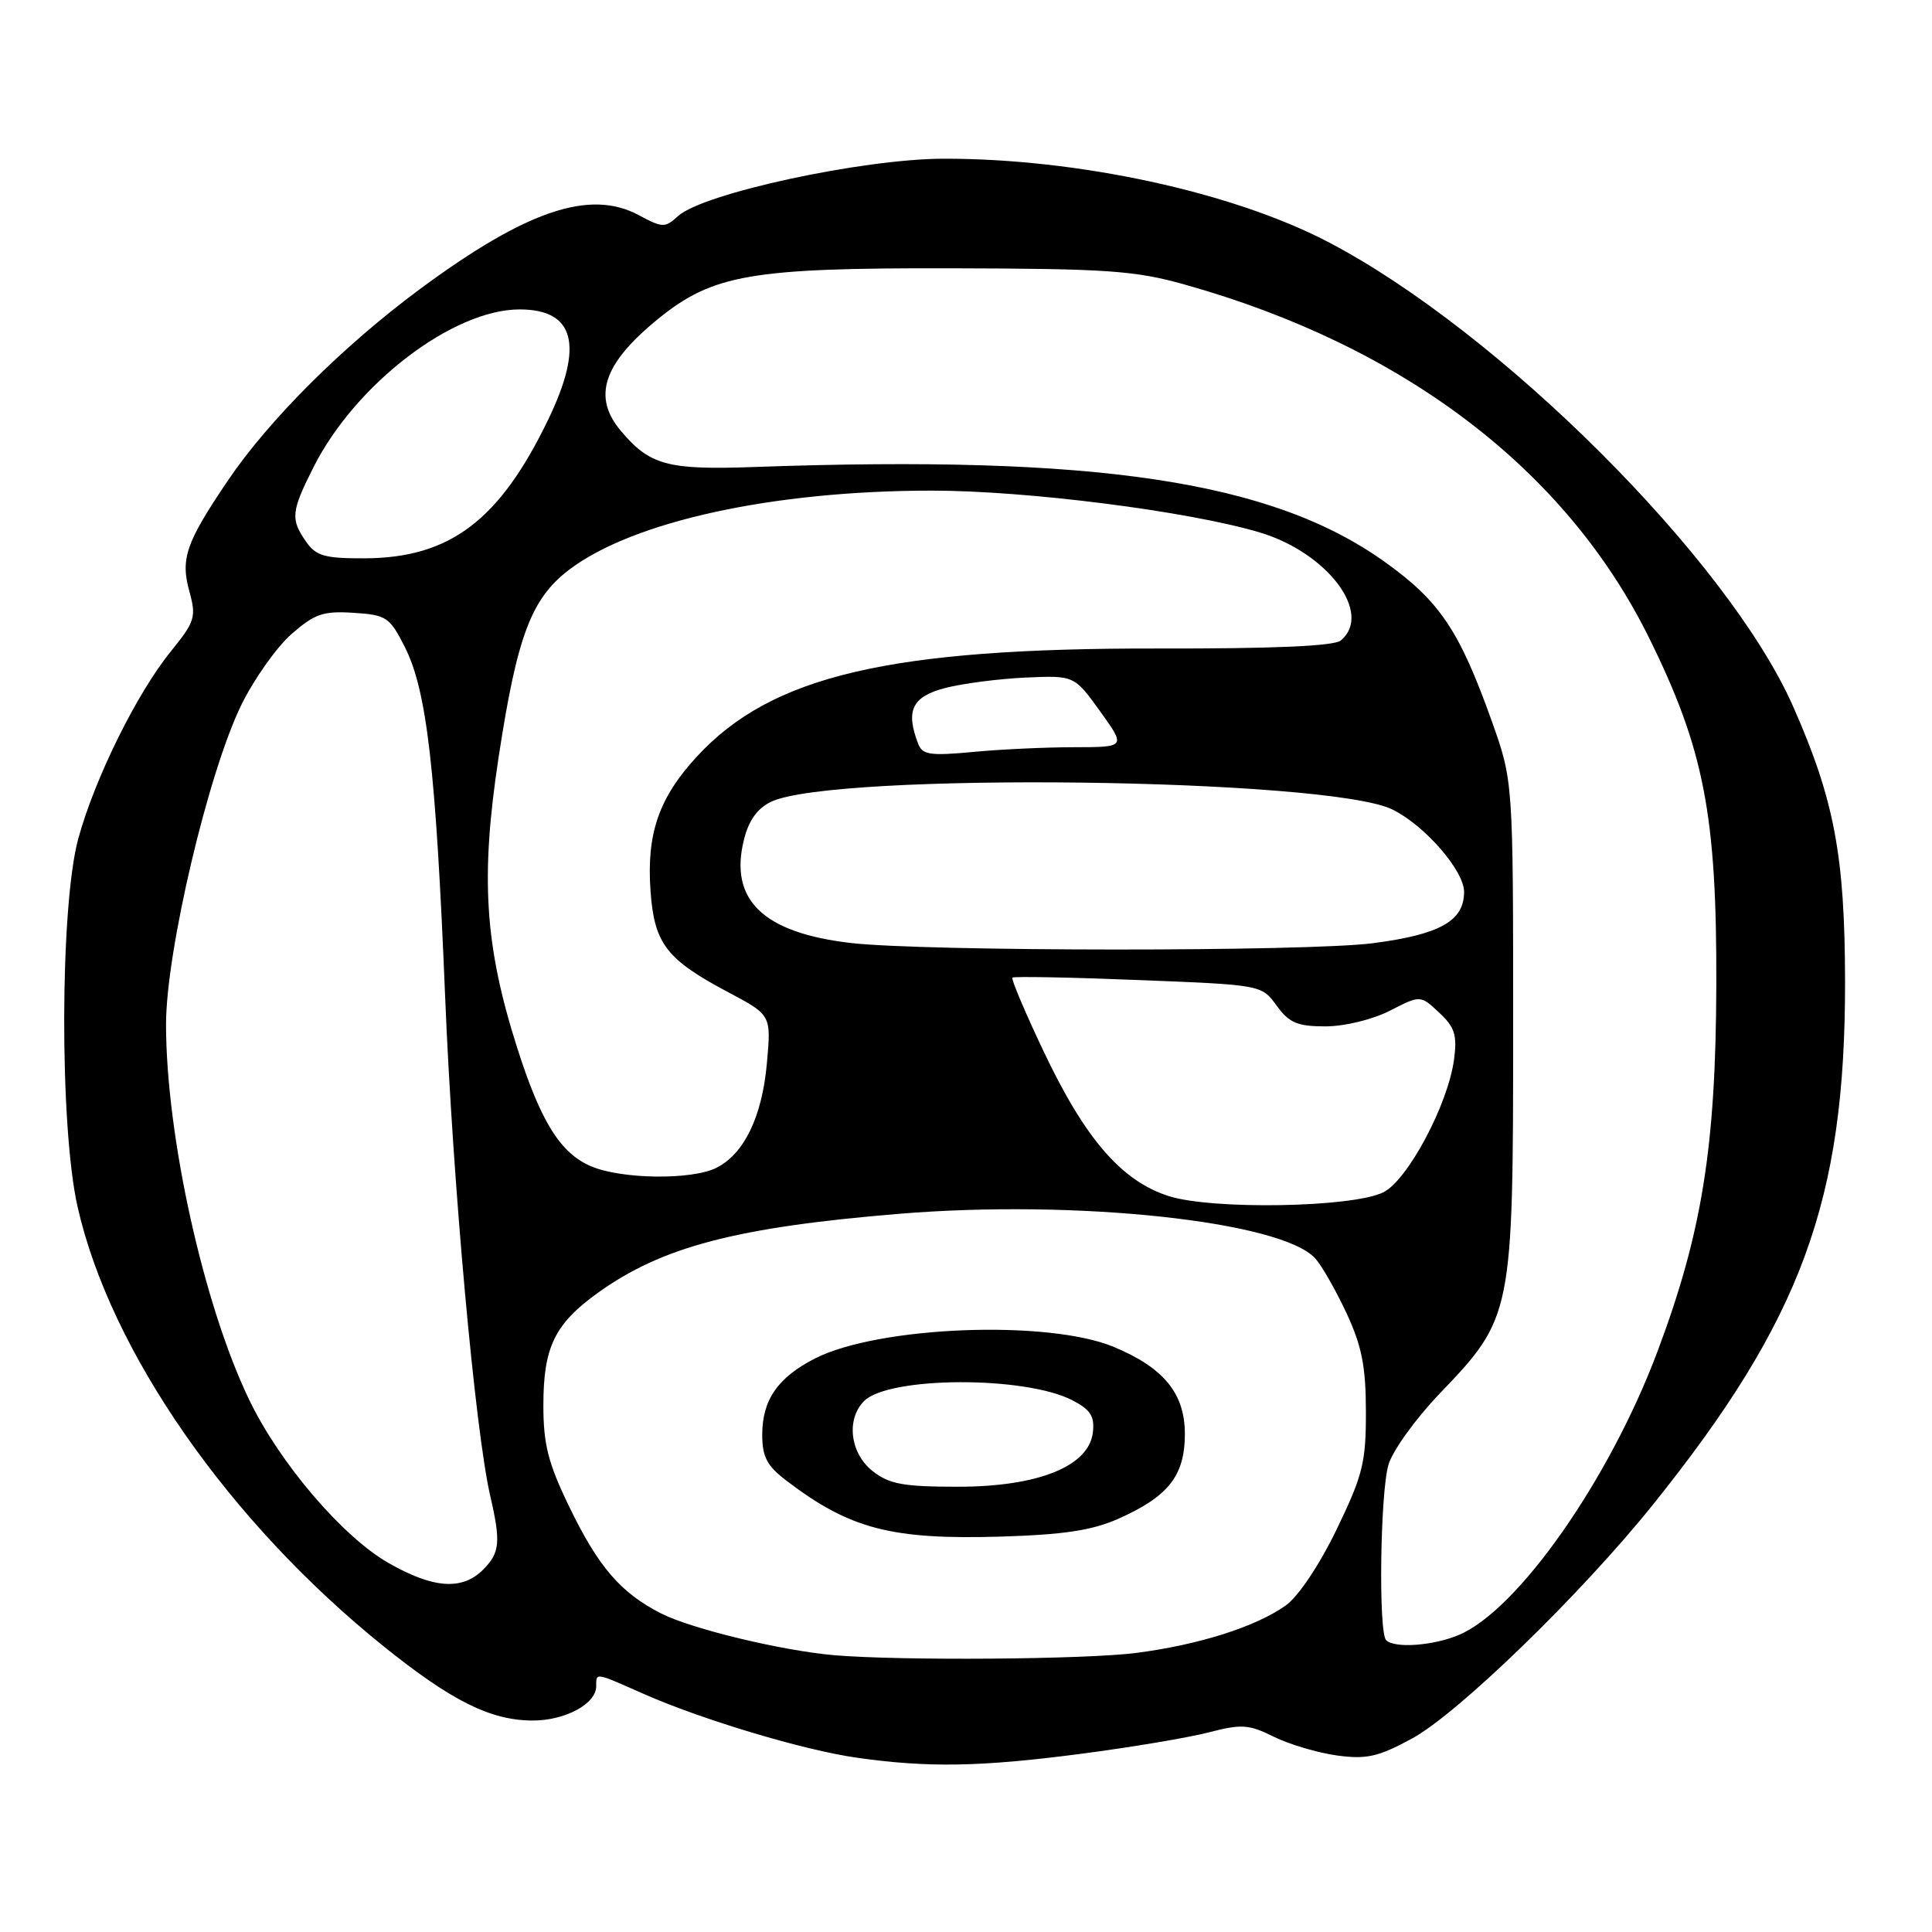<?xml version="1.0" encoding="UTF-8" standalone="no"?>
<!DOCTYPE svg PUBLIC "-//W3C//DTD SVG 1.1//EN" "http://www.w3.org/Graphics/SVG/1.1/DTD/svg11.dtd" >
<svg xmlns="http://www.w3.org/2000/svg" xmlns:xlink="http://www.w3.org/1999/xlink" version="1.1" viewBox="0 0 256 256">
 <g >
 <path fill="currentColor"
d=" M 143.00 232.42 C 149.71 231.55 157.41 230.26 160.12 229.56 C 164.51 228.42 165.47 228.48 168.79 230.13 C 170.84 231.14 174.61 232.26 177.15 232.61 C 181.07 233.14 182.60 232.80 187.09 230.37 C 193.16 227.08 209.43 211.30 218.93 199.49 C 238.73 174.86 244.52 159.10 244.48 130.00 C 244.45 113.35 243.05 105.95 237.58 93.57 C 228.99 74.16 198.67 43.89 175.94 32.04 C 163.26 25.43 142.74 20.99 125.00 21.03 C 114.31 21.05 93.19 25.61 89.86 28.62 C 88.11 30.21 87.80 30.20 84.64 28.51 C 78.18 25.03 69.75 27.87 55.65 38.30 C 45.43 45.86 35.61 55.66 30.17 63.71 C 24.61 71.94 23.89 74.04 25.11 78.43 C 26.02 81.75 25.83 82.37 22.67 86.27 C 18.15 91.83 12.58 103.09 10.38 111.09 C 7.93 120.02 7.87 149.27 10.28 159.91 C 14.62 179.08 30.33 201.64 50.80 218.12 C 59.81 225.37 64.97 227.95 70.53 227.98 C 74.86 228.00 79.00 225.78 79.00 223.44 C 79.00 221.60 78.78 221.57 85.22 224.42 C 92.99 227.86 106.46 231.90 113.50 232.90 C 122.89 234.24 129.85 234.13 143.00 232.42 Z  M 110.50 219.32 C 103.54 218.71 91.64 215.84 87.62 213.80 C 82.23 211.06 79.27 207.62 75.37 199.53 C 72.63 193.87 72.00 191.36 72.00 186.23 C 72.00 178.50 73.49 175.43 79.23 171.30 C 87.72 165.20 97.57 162.62 119.10 160.84 C 142.58 158.89 169.80 161.81 174.27 166.74 C 175.15 167.71 177.01 170.98 178.42 174.00 C 180.45 178.36 180.98 181.06 180.99 187.05 C 181.00 193.80 180.58 195.47 177.11 202.66 C 174.80 207.42 172.04 211.54 170.36 212.74 C 166.37 215.56 158.89 217.94 150.57 219.02 C 143.88 219.89 119.17 220.07 110.50 219.32 Z  M 148.13 201.27 C 154.83 198.30 157.00 195.54 157.00 190.00 C 157.00 184.65 154.22 181.24 147.60 178.48 C 138.89 174.84 116.42 175.71 107.98 180.01 C 103.07 182.52 101.00 185.50 101.00 190.10 C 101.00 193.06 101.63 194.24 104.25 196.23 C 112.62 202.60 118.12 204.03 132.54 203.61 C 140.90 203.36 144.68 202.79 148.13 201.27 Z  M 183.67 217.33 C 182.64 216.31 182.88 197.91 183.97 194.11 C 184.50 192.26 187.57 187.98 190.80 184.62 C 200.42 174.58 200.50 174.16 200.50 136.00 C 200.50 103.50 200.50 103.50 197.65 95.50 C 193.37 83.52 190.76 79.64 183.44 74.42 C 168.46 63.73 145.31 60.26 99.92 61.88 C 88.47 62.29 86.11 61.65 82.29 57.12 C 78.45 52.58 79.91 48.19 87.22 42.24 C 94.46 36.37 99.52 35.49 126.00 35.55 C 146.75 35.60 150.38 35.85 157.00 37.71 C 185.97 45.84 207.50 62.22 218.50 84.50 C 225.80 99.26 227.49 108.01 227.42 130.50 C 227.36 151.97 225.52 163.39 219.62 179.09 C 213.24 196.09 201.11 213.38 193.28 216.65 C 189.86 218.08 184.78 218.44 183.67 217.33 Z  M 51.44 207.08 C 45.37 203.60 37.04 193.84 33.03 185.50 C 26.98 172.96 22.01 150.51 22.00 135.74 C 22.00 126.08 27.61 102.28 32.01 93.34 C 33.68 89.95 36.65 85.76 38.61 84.03 C 41.70 81.33 42.82 80.94 46.84 81.20 C 51.21 81.48 51.63 81.76 53.65 85.75 C 56.56 91.52 57.75 101.89 58.98 132.00 C 59.99 156.72 62.95 189.49 64.96 198.22 C 66.38 204.36 66.24 205.76 64.00 208.00 C 61.23 210.77 57.38 210.49 51.44 207.08 Z  M 154.87 158.49 C 148.60 156.49 143.77 150.89 138.27 139.28 C 135.81 134.10 133.96 129.72 134.15 129.54 C 134.34 129.36 141.85 129.50 150.83 129.86 C 167.16 130.50 167.16 130.50 169.16 133.25 C 170.83 135.54 171.91 136.00 175.62 136.00 C 178.16 136.00 181.83 135.11 184.15 133.93 C 188.21 131.85 188.21 131.85 190.70 134.18 C 192.76 136.10 193.10 137.16 192.67 140.37 C 191.88 146.35 186.50 156.44 183.27 158.00 C 179.15 160.01 160.61 160.32 154.87 158.49 Z  M 78.27 154.52 C 74.22 152.76 71.64 148.60 68.52 138.81 C 64.22 125.30 63.64 116.27 66.07 100.33 C 68.52 84.28 70.38 79.34 75.39 75.51 C 83.84 69.07 102.45 65.01 123.50 65.01 C 136.12 65.01 157.58 67.75 166.95 70.56 C 175.93 73.26 181.96 81.30 177.66 84.87 C 176.76 85.61 168.79 85.96 153.41 85.93 C 117.84 85.87 102.22 89.53 92.34 100.25 C 87.29 105.72 85.65 110.49 86.20 118.09 C 86.70 125.06 88.31 127.14 96.54 131.50 C 102.19 134.50 102.19 134.50 101.62 140.86 C 100.99 147.95 98.62 152.87 94.95 154.73 C 91.68 156.39 82.29 156.26 78.27 154.52 Z  M 112.73 124.95 C 101.11 123.60 96.60 119.24 98.57 111.29 C 99.20 108.71 100.35 107.12 102.17 106.24 C 110.47 102.28 176.00 103.09 184.50 107.26 C 188.77 109.35 194.00 115.36 194.00 118.18 C 194.00 122.03 190.82 123.82 181.92 124.98 C 173.19 126.11 122.52 126.09 112.73 124.95 Z  M 121.66 98.55 C 119.97 94.14 120.86 92.30 125.25 91.16 C 127.59 90.56 132.39 89.94 135.92 89.78 C 142.34 89.50 142.34 89.50 145.77 94.25 C 149.19 99.00 149.19 99.00 142.34 99.01 C 138.58 99.01 132.53 99.29 128.91 99.64 C 123.25 100.17 122.22 100.02 121.66 98.55 Z  M 40.56 71.78 C 38.47 68.79 38.57 67.78 41.58 61.83 C 47.15 50.84 60.04 41.00 68.85 41.00 C 76.16 41.00 77.39 45.73 72.65 55.58 C 66.20 68.96 59.62 73.94 48.31 73.98 C 43.03 74.00 41.88 73.67 40.56 71.78 Z  M 115.63 194.93 C 112.64 192.57 112.09 188.06 114.50 185.64 C 117.78 182.37 135.82 182.30 142.09 185.54 C 144.50 186.79 145.06 187.66 144.81 189.81 C 144.29 194.29 137.56 197.00 126.92 197.00 C 119.68 197.00 117.84 196.66 115.63 194.93 Z "/>
</g>
</svg>